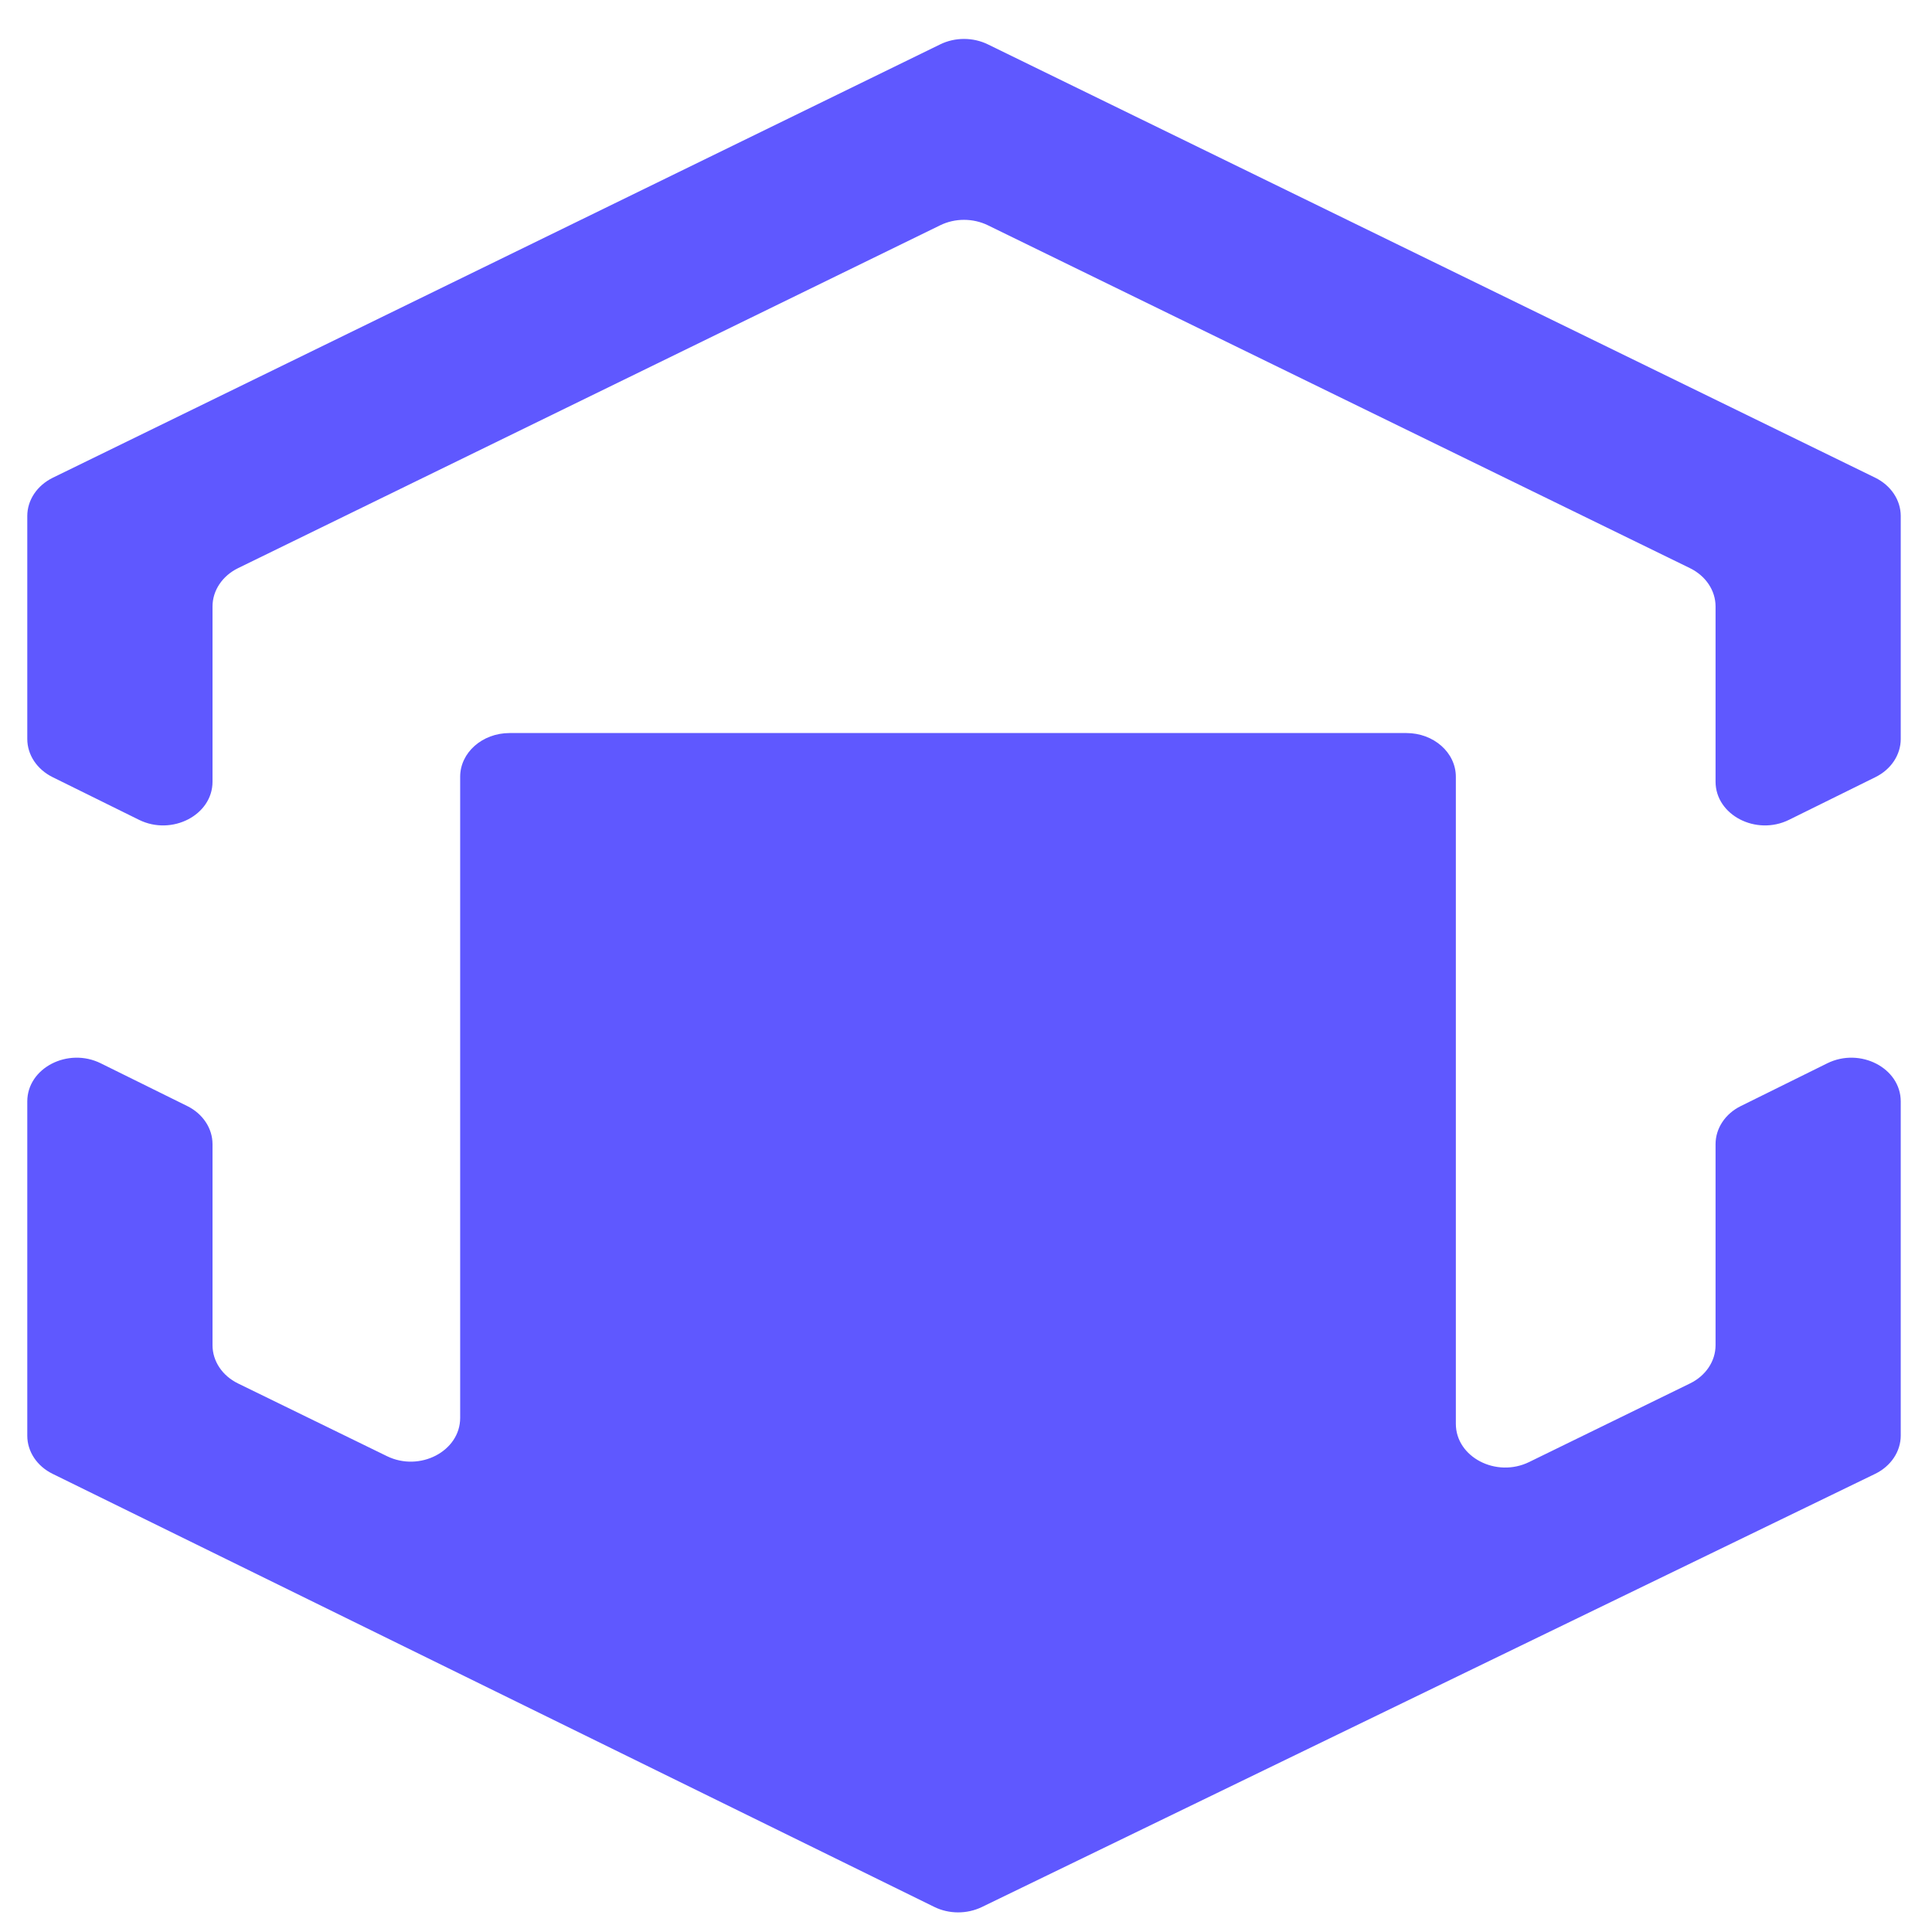 <svg width="32" height="32" viewBox="0 0 33 33" fill="none" xmlns="http://www.w3.org/2000/svg">
    <path fill-rule="evenodd" clip-rule="evenodd"
        d="M16.059 0.758C16.312 0.634 16.62 0.634 16.874 0.758L32.031 8.16C32.299 8.292 32.466 8.542 32.466 8.814V12.622C32.466 12.893 32.301 13.142 32.034 13.274L30.558 14.003C29.996 14.281 29.303 13.922 29.303 13.352V10.359C29.303 10.087 29.136 9.837 28.867 9.705L16.874 3.848C16.62 3.724 16.312 3.724 16.059 3.848L4.065 9.705C3.797 9.837 3.63 10.087 3.63 10.359V13.352C3.63 13.922 2.937 14.281 2.374 14.003L0.898 13.274C0.632 13.142 0.466 12.893 0.466 12.622V8.814C0.466 8.542 0.633 8.292 0.902 8.16L16.059 0.758ZM4.065 23.63C3.797 23.499 3.63 23.249 3.63 22.977V19.543C3.63 19.273 3.464 19.023 3.198 18.892L1.721 18.162C1.159 17.884 0.466 18.243 0.466 18.813V24.523C0.466 24.794 0.632 25.044 0.9 25.175L15.957 32.571C16.21 32.696 16.518 32.696 16.772 32.573L32.028 25.175C32.298 25.044 32.466 24.793 32.466 24.52V18.813C32.466 18.243 31.774 17.884 31.211 18.162L29.735 18.892C29.468 19.023 29.303 19.273 29.303 19.543V22.977C29.303 23.249 29.136 23.499 28.867 23.63L26.118 24.973C25.556 25.247 24.867 24.888 24.867 24.32V13.268C24.867 12.855 24.489 12.521 24.023 12.521H16.363H8.704C8.238 12.521 7.86 12.855 7.86 13.268V24.219C7.86 24.787 7.171 25.147 6.609 24.872L4.065 23.63Z"
        fill="#5F58FF" />
</svg>